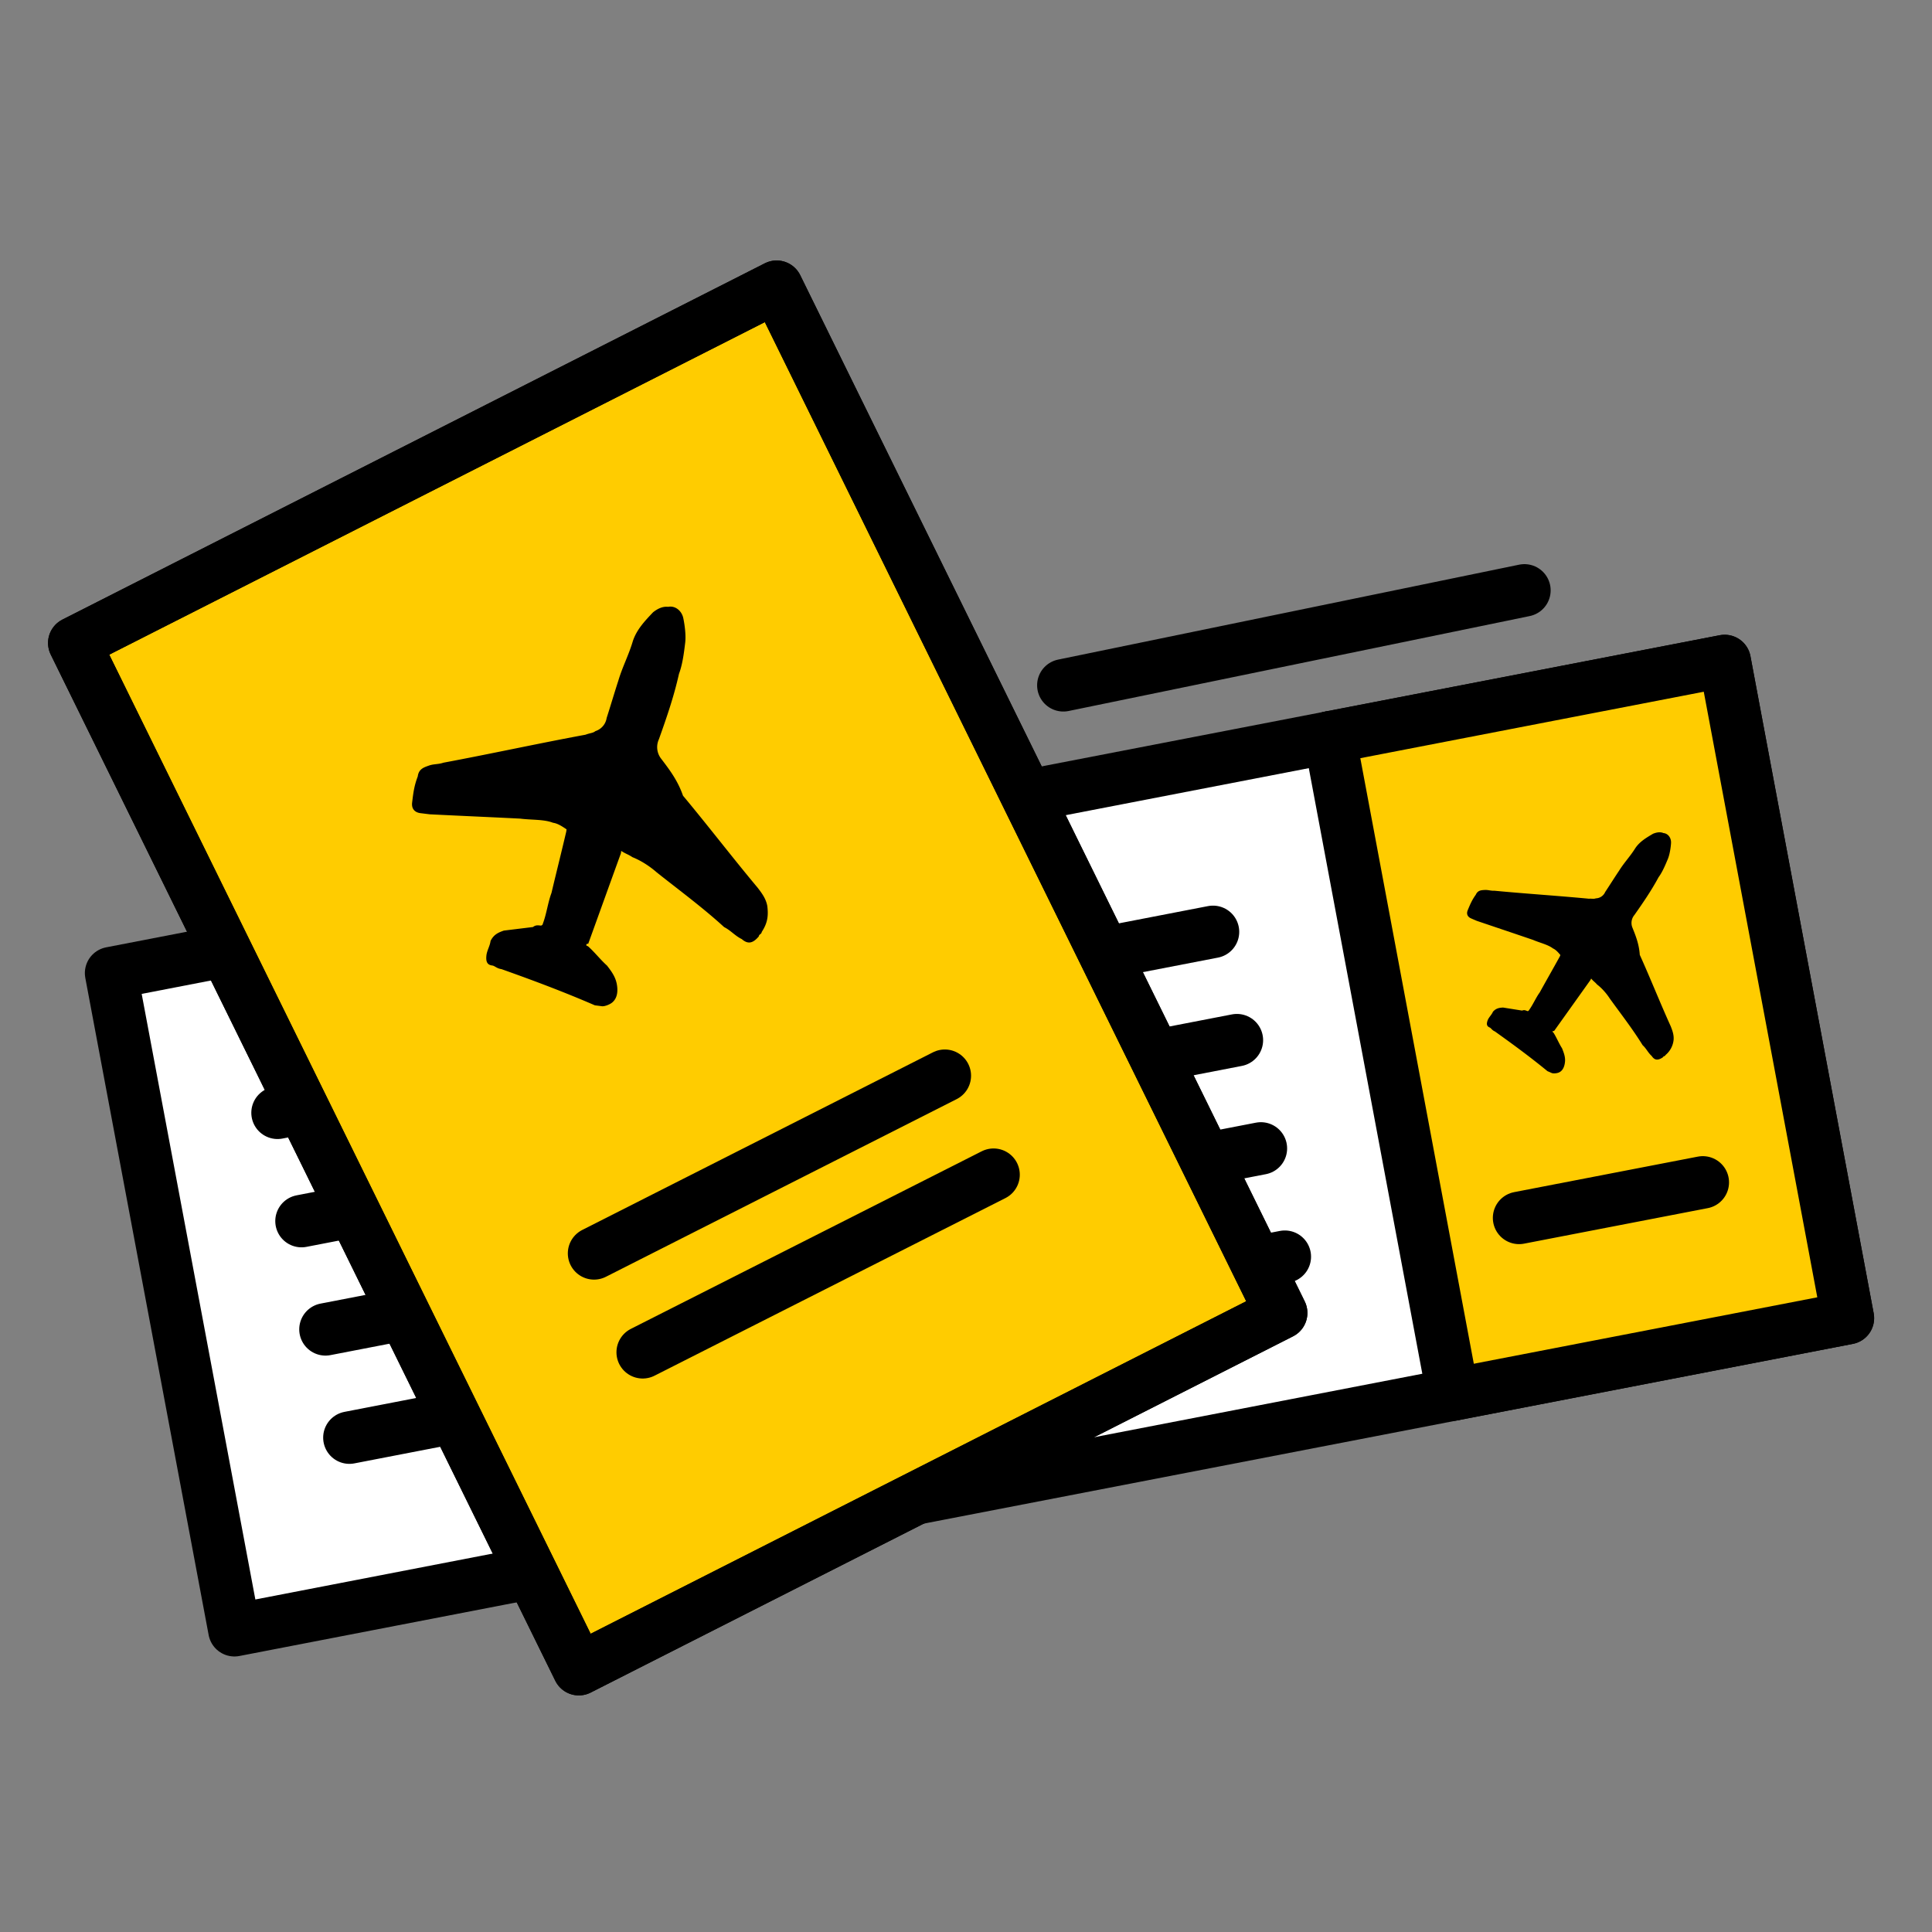<svg xmlns="http://www.w3.org/2000/svg" width="52" height="52" viewBox="0 0 52 52">
    <rect x="0" y="0" width="52" height="52" fill="#808080" stroke="none"/>
    <g fill="none" fill-rule="evenodd">
        <path fill="#FFF" d="M49.737 35.478l-14.312 2.768L6.31 43.878 2.99 26.191l43.429-8.4 2.28 12.16.727 3.872z"/>
        <path stroke="#000" stroke-linecap="round" stroke-linejoin="round" stroke-width="1.412" d="M49.737 35.478l-14.312 2.768L6.31 43.878 2.99 26.191l43.429-8.4 2.28 12.16.727 3.872z"/>
        <path fill="#FC0" d="M35.789 19.847L46.42 17.79l2.28 12.16.726 3.872.31 1.655-3.504.678-7.127 1.378"/>
        <path stroke="#000" stroke-linecap="round" stroke-linejoin="round" stroke-width="1.412" d="M35.789 19.847L46.42 17.79l2.28 12.16.726 3.872.31 1.655-3.504.678-7.127 1.378"/>
        <path fill="#000" d="M43.938 24.97a.332.332 0 0 1 .054-.345c.224-.32.446-.639.648-1.013.104-.14.185-.336.251-.493.048-.117.076-.29.085-.423.01-.135-.073-.262-.205-.274-.076-.033-.17-.026-.28.019-.18.107-.362.212-.48.393-.136.218-.295.38-.432.6-.12.178-.257.396-.376.576a.283.283 0 0 1-.25.169c-.056.021-.095.005-.188.01-.829-.079-1.714-.136-2.543-.215-.093.006-.172-.027-.266-.02-.092.005-.184.011-.235.128-.102.14-.151.258-.216.414-.05.118.012.19.088.222.038.018.116.05.155.067.517.175.994.335 1.513.512.191.082.4.126.537.23.077.034.14.105.2.178l-.016.039c-.185.336-.355.632-.54.967-.103.14-.185.337-.288.475 0 0-.015.041-.054.024-.04-.016-.076-.033-.132-.01l-.513-.082c-.092.006-.185.013-.273.114-.031.077-.103.14-.137.218-.047.118-.026.174.052.206.039.017.06.073.138.105.49.35.943.682 1.416 1.07.038.015.076.033.115.05.04.016.133.01.187-.013.11-.045.158-.163.17-.298.01-.132-.037-.243-.08-.355-.083-.128-.15-.295-.232-.422-.038-.018-.023-.057.015-.04l.982-1.377.018-.039c.058.072.097.089.159.161.138.105.26.25.342.377.288.4.614.817.885 1.257.099.088.143.2.243.289.083.126.174.121.3.038.02-.04.056-.023.073-.063a.612.612 0 0 0 .218-.414c.009-.134-.034-.245-.077-.357-.285-.628-.55-1.297-.834-1.925-.019-.285-.107-.507-.197-.73"/>
        <path stroke="#000" stroke-linecap="round" stroke-linejoin="round" stroke-width="1.412" d="M35.79 19.847l3.315 17.687M7.47 29.951l25.178-4.87M8.115 32.866l25.176-4.87M8.76 35.78l25.177-4.87M9.404 38.694l25.177-4.87M40.886 32.78l4.945-.956"/>
        <path fill="#FC0" d="M34.483 35.338l-18.904 9.588-13.58-27.62 18.905-9.589z"/>
        <path stroke="#000" stroke-linecap="round" stroke-linejoin="round" stroke-width="1.412" d="M34.483 35.338l-18.904 9.588-13.58-27.62 18.905-9.589z"/>
        <path fill="#000" d="M17.799 20.426a.506.506 0 0 1-.064-.53c.2-.563.398-1.126.54-1.76.095-.25.135-.57.166-.829.025-.192-.007-.458-.048-.66-.038-.2-.212-.353-.41-.314-.127-.015-.262.033-.405.146-.22.232-.443.465-.546.78-.111.377-.277.683-.389 1.06-.102.313-.213.69-.315 1.006a.442.442 0 0 1-.302.353c-.07.056-.134.047-.268.097-1.253.231-2.573.52-3.824.753-.136.048-.263.03-.396.08-.136.047-.27.095-.294.289-.096.25-.12.442-.151.7-.025.192.094.273.222.289l.252.031c.831.042 1.6.074 2.431.116.317.04.641.016.887.112.126.017.245.097.364.177l-.009.064c-.134.572-.262 1.078-.397 1.648-.095.25-.134.571-.23.82 0 0-.007.065-.07.057-.065-.008-.127-.016-.198.04l-.785.096c-.135.049-.268.097-.357.28-.015.13-.093.25-.11.38-.023.192.03.264.158.28.064.008.12.08.246.097.861.306 1.66.605 2.516.975.065.007.127.016.19.024s.199-.04.27-.097c.142-.114.166-.304.127-.507-.04-.2-.15-.344-.262-.49-.173-.153-.34-.37-.515-.523-.062-.007-.054-.072.009-.064.294-.812.585-1.623.88-2.436l.008-.064c.119.08.182.088.302.169.245.097.482.258.655.41.587.467 1.234.942 1.813 1.472.18.09.291.234.475.323.174.153.308.104.458-.072.008-.064.072-.056.079-.12.158-.241.183-.434.15-.7-.037-.2-.149-.346-.259-.49-.673-.804-1.338-1.673-2.01-2.478-.142-.41-.364-.7-.584-.99"/>
        <path stroke="#000" stroke-linecap="round" stroke-linejoin="round" stroke-width="1.412" d="M25.43 28.953l-9.441 4.782M26.742 31.617l-9.444 4.78M34.483 35.338l-18.904 9.588-13.58-27.62 18.905-9.589z"/>
        <path fill="#FC0" d="M28.62 18.445l12.41-2.555"/>
        <path stroke="#000" stroke-linecap="round" stroke-linejoin="round" stroke-width="1.412" d="M28.62 18.445l12.41-2.555"/>
    </g>
</svg>
